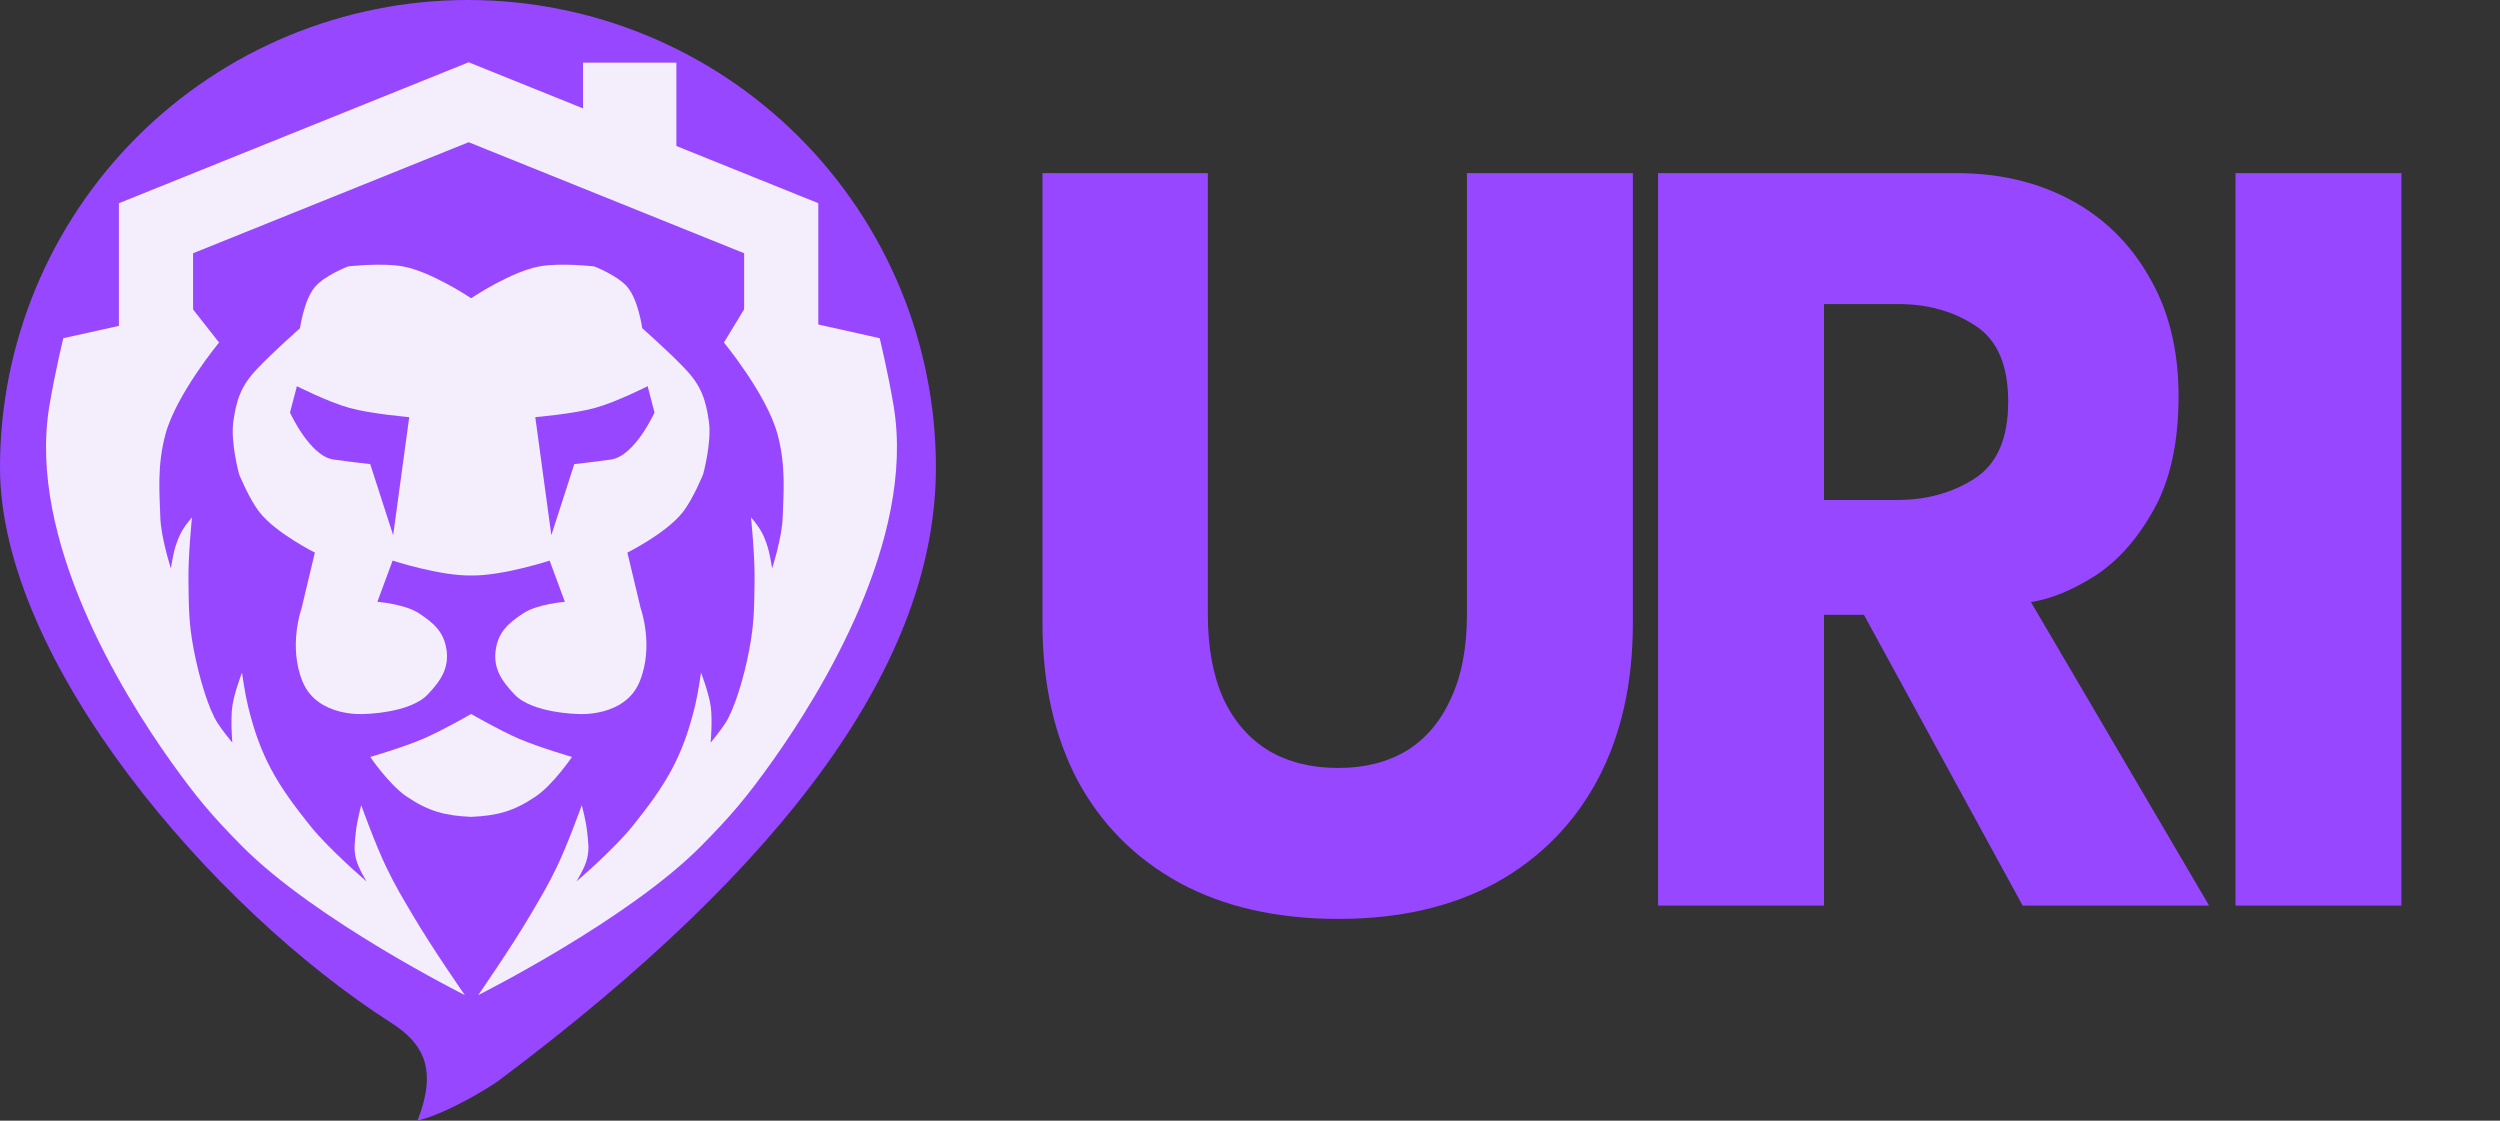 <svg width="87" height="39" viewBox="0 0 87 39" fill="none" xmlns="http://www.w3.org/2000/svg">
<rect x="0" y="0" width="87" height="39" fill="#333333" stroke="none"/>
<path d="M27.801 4.764C24.747 1.714 20.604 0 16.285 0C11.966 0 7.824 1.714 4.77 4.764C1.716 7.815 0 11.952 0 16.266C0 23 7.386 31.614 13.616 35.596C14.773 36.336 15.217 37.242 14.528 39C15.596 38.733 17.058 37.828 17.371 37.593C27.432 30.056 32.57 23 32.57 16.266C32.57 11.952 30.855 7.815 27.801 4.764Z" fill="#9747FF"/>
<path d="M16.175 34.629C16.175 34.629 15.026 32.973 14.373 31.861C13.995 31.219 13.775 30.863 13.45 30.192C13.051 29.368 12.57 28.018 12.57 28.018C12.57 28.018 12.418 28.588 12.382 28.962C12.348 29.312 12.306 29.52 12.382 29.863C12.457 30.204 12.759 30.675 12.759 30.675C12.759 30.675 11.467 29.575 10.791 28.733C9.645 27.304 9.063 26.35 8.63 24.57C8.521 24.121 8.421 23.406 8.421 23.406C8.421 23.406 8.153 24.102 8.086 24.57C8.014 25.062 8.086 25.844 8.086 25.844C8.086 25.844 7.746 25.437 7.565 25.151C7.264 24.675 6.938 23.631 6.742 22.604C6.565 21.675 6.571 21.132 6.558 20.19C6.546 19.335 6.681 18.003 6.681 18.003C6.681 18.003 6.472 18.245 6.367 18.42C6.256 18.606 6.21 18.722 6.137 18.925C6.02 19.248 5.948 19.782 5.948 19.782C5.948 19.782 5.601 18.712 5.579 18.003C5.553 17.168 5.461 16.192 5.763 15.095C6.145 13.709 7.624 11.92 7.624 11.92L6.718 10.768L2.203 11.769C2.203 11.769 1.903 12.996 1.714 14.149C0.953 18.785 4.246 24.114 5.948 26.503C6.819 27.725 7.364 28.379 8.421 29.445C10.985 32.032 16.175 34.629 16.175 34.629Z" fill="#F4EDFC"/>
<path d="M16.642 34.629C16.642 34.629 17.79 32.973 18.444 31.861C18.821 31.219 19.041 30.863 19.366 30.192C19.765 29.368 20.246 28.018 20.246 28.018C20.246 28.018 20.399 28.588 20.435 28.962C20.468 29.312 20.511 29.52 20.435 29.863C20.359 30.204 20.058 30.675 20.058 30.675C20.058 30.675 21.35 29.575 22.025 28.733C23.172 27.304 23.754 26.35 24.186 24.57C24.295 24.121 24.396 23.406 24.396 23.406C24.396 23.406 24.663 24.102 24.731 24.57C24.802 25.062 24.731 25.844 24.731 25.844C24.731 25.844 25.07 25.437 25.251 25.151C25.553 24.675 25.879 23.631 26.075 22.604C26.252 21.675 26.245 21.132 26.259 20.19C26.271 19.335 26.135 18.003 26.135 18.003C26.135 18.003 26.344 18.245 26.449 18.421C26.561 18.606 26.606 18.722 26.68 18.926C26.796 19.248 26.869 19.782 26.869 19.782C26.869 19.782 27.215 18.712 27.238 18.003C27.264 17.168 27.356 16.192 27.053 15.095C26.671 13.71 25.192 11.92 25.192 11.92L25.92 10.723L30.613 11.769C30.613 11.769 30.913 12.997 31.102 14.149C31.864 18.785 28.57 24.114 26.869 26.503C25.997 27.725 25.452 28.379 24.396 29.445C21.831 32.032 16.642 34.629 16.642 34.629Z" fill="#F4EDFC"/>
<path d="M16.308 2.167L4.138 7.071V11.689H6.719V8.813L16.308 4.949L25.896 8.813V11.673H28.477V7.071L16.308 2.167Z" fill="#F4EDFC"/>
<rect x="20.29" y="2.18" width="3.248" height="3.738" fill="#F4EDFC"/>
<path d="M16.393 24.847L16.395 24.848L16.397 24.847C16.397 24.847 17.392 25.422 18.069 25.712C18.765 26.01 19.905 26.342 19.905 26.342C19.905 26.342 19.251 27.307 18.64 27.719C17.885 28.228 17.318 28.386 16.397 28.427L16.395 28.427L16.393 28.427C15.472 28.386 14.905 28.228 14.149 27.719C13.539 27.307 12.885 26.342 12.885 26.342C12.885 26.342 14.025 26.01 14.72 25.712C15.398 25.422 16.393 24.847 16.393 24.847Z" fill="#F4EDFC"/>
<path d="M14.021 9.271C14.975 9.448 16.252 10.283 16.395 10.377C16.538 10.283 17.815 9.448 18.769 9.271C19.502 9.135 20.679 9.271 20.679 9.271C20.679 9.271 21.491 9.582 21.833 9.988C22.216 10.443 22.35 11.422 22.35 11.422C22.35 11.422 23.305 12.263 23.862 12.856C24.419 13.449 24.562 13.928 24.67 14.668C24.774 15.38 24.471 16.5 24.471 16.5C24.471 16.5 24.121 17.366 23.757 17.828C23.182 18.559 21.833 19.23 21.833 19.23L22.298 21.177C22.298 21.177 22.771 22.493 22.255 23.73C21.74 24.966 20.134 24.847 20.134 24.847C20.134 24.847 18.533 24.829 17.906 24.169C17.443 23.682 17.148 23.239 17.257 22.576C17.356 21.975 17.703 21.677 18.212 21.341C18.7 21.018 19.657 20.943 19.657 20.943L19.127 19.509C19.127 19.509 17.486 20.045 16.395 20.027C15.304 20.045 13.663 19.509 13.663 19.509L13.133 20.943C13.133 20.943 14.09 21.018 14.578 21.341C15.086 21.677 15.433 21.975 15.533 22.576C15.642 23.239 15.347 23.682 14.884 24.169C14.257 24.829 12.656 24.847 12.656 24.847C12.656 24.847 11.05 24.966 10.534 23.73C10.019 22.493 10.492 21.177 10.492 21.177L10.957 19.23C10.957 19.23 9.608 18.559 9.033 17.828C8.669 17.366 8.319 16.5 8.319 16.5C8.319 16.5 8.016 15.38 8.12 14.668C8.227 13.928 8.371 13.449 8.928 12.856C9.485 12.263 10.44 11.422 10.44 11.422C10.44 11.422 10.574 10.443 10.957 9.988C11.299 9.582 12.111 9.271 12.111 9.271C12.111 9.271 13.287 9.135 14.021 9.271Z" fill="#F4EDFC"/>
<path d="M19.187 18.624L18.628 14.516C18.628 14.516 19.939 14.407 20.703 14.197C21.466 13.986 22.538 13.439 22.538 13.439L22.777 14.356C22.777 14.356 22.092 15.873 21.261 15.992C20.703 16.071 19.985 16.151 19.985 16.151L19.187 18.624Z" fill="#9747FF"/>
<path d="M13.682 18.624L14.241 14.516C14.241 14.516 12.93 14.407 12.166 14.197C11.403 13.986 10.332 13.439 10.332 13.439L10.092 14.356C10.092 14.356 10.777 15.873 11.608 15.992C12.166 16.071 12.884 16.151 12.884 16.151L13.682 18.624Z" fill="#9747FF"/>
<path d="M51.05 6.025H56.824V21.686C56.824 23.784 56.412 25.605 55.588 27.15C54.764 28.682 53.586 29.873 52.054 30.723C50.522 31.559 48.694 31.978 46.57 31.978C44.434 31.978 42.593 31.559 41.048 30.723C39.503 29.873 38.319 28.682 37.495 27.15C36.684 25.605 36.278 23.784 36.278 21.686V6.025H42.033V21.377C42.033 22.535 42.213 23.514 42.573 24.312C42.947 25.11 43.474 25.715 44.157 26.127C44.839 26.526 45.644 26.725 46.57 26.725C47.484 26.725 48.276 26.526 48.946 26.127C49.615 25.715 50.13 25.11 50.49 24.312C50.864 23.514 51.05 22.535 51.05 21.377V6.025ZM57.701 6.025H68.09C69.57 6.025 70.89 6.334 72.048 6.952C73.207 7.57 74.121 8.465 74.79 9.636C75.472 10.795 75.814 12.179 75.814 13.788C75.814 15.397 75.524 16.716 74.945 17.746C74.378 18.763 73.696 19.529 72.898 20.044C72.1 20.546 71.359 20.849 70.677 20.952L76.876 31.514H70.388L64.865 21.396H63.475V31.514H57.701V6.025ZM63.475 17.399H66.024C67.053 17.399 67.955 17.148 68.727 16.646C69.499 16.144 69.885 15.255 69.885 13.981C69.885 12.707 69.506 11.825 68.746 11.336C67.987 10.834 67.092 10.582 66.062 10.582H63.475V17.399ZM77.795 6.025H83.568V31.514H77.795V6.025Z" fill="#9747FF"/>
</svg>
